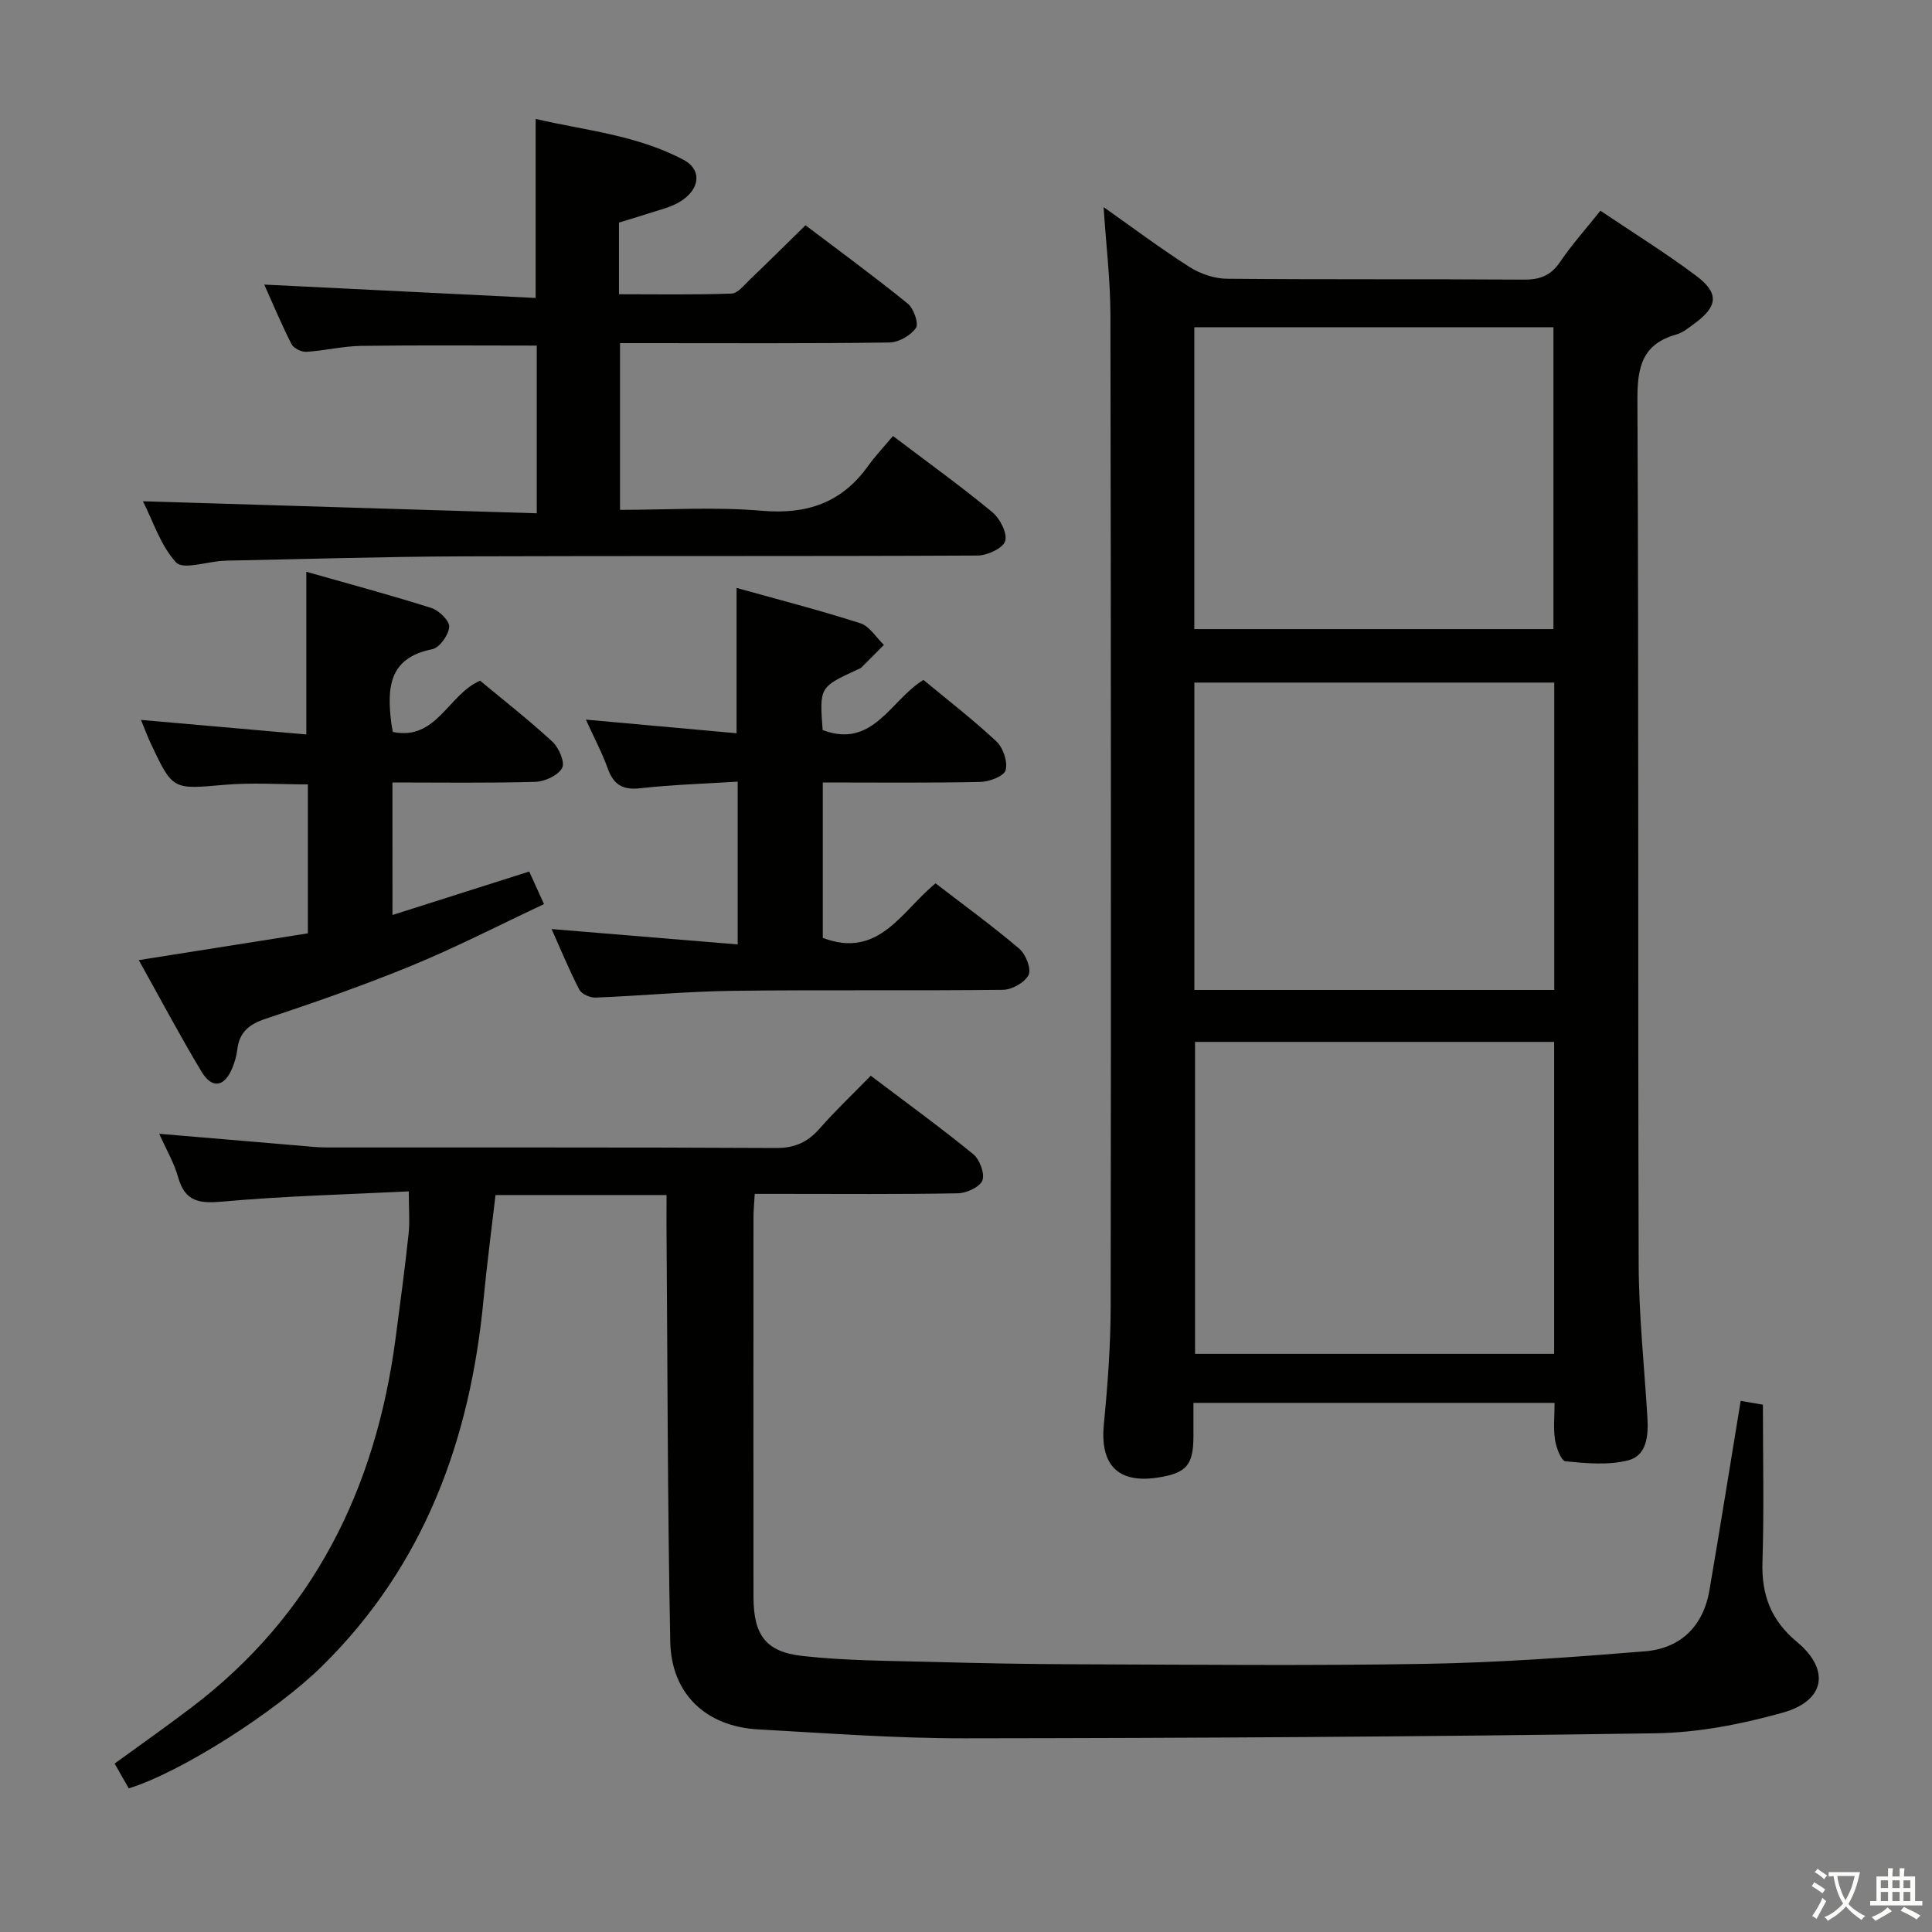 <svg enable-background="new 0 0 400 400" viewBox="0 0 400 400" xmlns="http://www.w3.org/2000/svg"><rect x="0" y="0" width="400" height="400" fill="#808080" stroke="none"/><path d="m377.9 391.2c-.2.3-.4.5-.6.8-.7-.6-1.4-1-2.2-1.5.2-.3.4-.5.5-.8.6.4 1.4.8 2.3 1.5zm-1.8 6.1c-.2-.2-.5-.4-.9-.6.4-.6.8-1.2 1.2-1.9s.7-1.3.9-1.9c.3.3.5.5.8.7-.7 1.3-1.4 2.6-2 3.7zm2.2-9c-.3.3-.5.5-.6.8-.6-.6-1.3-1.1-2-1.5.3-.3.5-.5.6-.7.6.5 1.3.9 2 1.4zm.3.2v-.9h2 4.5c-.3 1.3-.6 2.5-1 3.6s-.9 2.1-1.4 3c.4.5 1 1 1.6 1.4s1.2.8 1.9 1.1c-.3.2-.5.4-.8.8-.4-.3-1-.7-1.6-1.2s-1.2-1.1-1.6-1.6c-.5.6-1.1 1.1-1.7 1.6s-1.4.9-2.1 1.4c-.1-.3-.3-.5-.7-.8.6-.2 1.2-.5 1.9-1s1.4-1.1 2-1.8c-.5-.8-.9-1.6-1.2-2.5s-.6-2-.8-3.2c-.4.1-.7.1-1 .1zm2.5 2.7c.3 1 .7 1.7 1 2.2.3-.5.6-1.1 1-2s.6-1.9.9-3h-3.2-.4c.1.9.3 1.8.7 2.8z" fill="#fbfcfa"/><path d="m396.5 388.5v1.5 3.6h1.5v.9c-.4 0-1 0-1.7 0h-7.9c-.5 0-.9 0-1.2 0v-.9h1.3v-3.5c0-.7 0-1.2 0-1.6h2.4c0-.8 0-1.4 0-1.7h1c0 .3-.1.8-.1 1.7h1.5c0-.8 0-1.4 0-1.7h1c0 .3-.1.9-.1 1.7zm-8.2 9.2c-.2-.3-.5-.5-.8-.8.8-.3 1.4-.6 1.9-.9s1-.7 1.4-1.1c.3.3.6.5.9.8-1.6 1-2.8 1.6-3.4 2zm2.6-6.8v-1.6h-1.5v1.6zm0 2.7v-1.9h-1.5v1.9zm2.4-2.7v-1.6h-1.5v1.6zm0 2.7v-1.9h-1.5v1.9zm.2 2 .7-.8c.4.2.9.5 1.6.8s1.3.7 1.8 1c-.3.3-.5.5-.8.8-.4-.3-1.5-1-3.3-1.8zm2-4.7v-1.6h-1.4v1.6zm0 2.7v-1.9h-1.4v1.9z" fill="#fbfcfa"/><g fill="#010100"><path d="m228.49 42.88c6.07 4.28 11.78 8.57 17.79 12.4 2.22 1.41 5.13 2.41 7.74 2.43 20.5.19 40.99.04 61.49.18 3.33.02 5.58-.83 7.49-3.66 2.41-3.56 5.31-6.79 8.35-10.6 6.76 4.55 13.52 8.74 19.85 13.49 4.77 3.58 4.45 6.32-.33 9.83-1.2.88-2.44 1.92-3.82 2.31-7.02 1.98-8.07 6.68-8.04 13.46.29 59.66.08 119.31.26 178.97.03 10.62 1.17 21.23 1.81 31.85.22 3.68-.12 7.82-3.98 8.81-4.11 1.05-8.68.61-12.99.2-.88-.08-1.91-2.83-2.16-4.46-.37-2.4-.09-4.9-.09-7.64-24.9 0-49.48 0-74.77 0 0 2.39.01 4.65 0 6.91-.02 5.97-1.42 7.61-7.29 8.54-8.32 1.32-12.08-2.59-11.26-11.01.79-8.11 1.4-16.27 1.41-24.41.09-68.49.07-136.98-.05-205.47-.03-7.21-.91-14.44-1.41-22.13zm93.28 172.83c-25.02 0-49.61 0-74.35 0v64.59h74.35c0-21.57 0-42.85 0-64.59zm.02-74.39c-25.15 0-49.74 0-74.51 0v63.64h74.51c0-21.55 0-42.48 0-63.64zm-74.52-73.57v62.5h74.35c0-21.03 0-41.75 0-62.5-24.98 0-49.57 0-74.35 0z"/><path d="m138 247.42c-12.02 0-23.46 0-35.41 0-.83 7.15-1.78 14.34-2.47 21.55-2.75 29-12.2 55.04-33.38 75.93-9.7 9.57-29.36 22.07-40.08 25.36-.89-1.56-1.84-3.21-2.93-5.13 5.39-3.92 10.66-7.63 15.79-11.52 25.37-19.2 38.24-45.37 42.36-76.37.96-7.24 1.93-14.48 2.71-21.74.28-2.58.04-5.22.04-8.84-13.01.65-25.79.96-38.48 2.11-4.81.43-7.83.1-9.27-5.03-.83-2.98-2.46-5.73-3.91-9 9.96.84 19.36 1.64 28.75 2.43 1.98.17 3.97.4 5.95.4 31 .03 61.99-.06 92.99.11 3.9.02 6.55-1.2 9.03-4.02 3.29-3.74 6.92-7.18 10.59-10.94 7.27 5.5 14.39 10.67 21.2 16.22 1.34 1.09 2.44 4 1.92 5.44-.5 1.36-3.26 2.64-5.04 2.68-12.16.23-24.33.12-36.49.12-1.79 0-3.58 0-5.61 0-.11 1.98-.26 3.44-.26 4.89-.01 26.16-.02 52.33 0 78.49.01 7.82 2.42 11.42 10.05 12.28 9.03 1.02 18.19 1 27.29 1.25 9.81.27 19.63.45 29.44.48 24.16.07 48.33.33 72.49-.09 15.1-.26 30.21-1.36 45.27-2.59 7.41-.6 12.11-5.18 13.39-12.69 2.2-12.9 4.27-25.83 6.46-39.17 1.67.29 3.38.59 4.6.8 0 11.01.25 21.78-.09 32.53-.22 6.85 1.75 12.1 7.15 16.59 6.92 5.76 5.83 12.17-2.92 14.63-8.55 2.4-17.57 4.15-26.41 4.28-47.63.71-95.27.99-142.91 1.04-14.29.02-28.58-1.06-42.86-1.85-10.73-.59-17.96-7.31-18.18-18.13-.57-28.8-.56-57.61-.78-86.42 0-1.94.01-3.89.01-6.08z"/><path d="m29.59 103.78c27.37.84 54.21 1.65 81.54 2.49 0-12.19 0-23.39 0-34.72-12.16 0-24.25-.11-36.34.06-3.79.05-7.56 1-11.36 1.23-1.02.06-2.64-.74-3.08-1.6-2.09-4.11-3.87-8.38-5.64-12.32 18.96.93 37.61 1.85 56.19 2.77 0-12.91 0-24.65 0-37.07 9.98 2.35 20.88 3.29 30.62 8.47 4.01 2.13 3.39 6.39-1.12 8.89-1.86 1.03-4.02 1.52-6.06 2.19-2.03.67-4.09 1.26-6.19 1.91v14.84c7.82 0 15.58.14 23.32-.14 1.31-.05 2.64-1.81 3.82-2.93 3.72-3.56 7.38-7.19 11.48-11.21 7.02 5.32 14.23 10.59 21.16 16.21 1.24 1 2.33 4.13 1.7 5.05-1.07 1.56-3.56 2.98-5.47 3.01-16.66.23-33.32.13-49.98.13-1.81 0-3.63 0-5.81 0v34.52c9.84 0 19.68-.65 29.4.19 9.32.8 16.49-1.66 21.94-9.25 1.55-2.16 3.39-4.1 5.17-6.23 7.41 5.61 14.16 10.47 20.56 15.76 1.59 1.32 3.16 4.36 2.67 5.99-.44 1.48-3.7 2.99-5.72 3-35.65.18-71.3.04-106.96.17-16.14.06-32.27.57-48.41.88-.33.01-.67.02-1 .05-3.28.21-8.11 1.86-9.54.34-3.2-3.43-4.74-8.45-6.89-12.68z"/><path d="m114.2 192.35c13.18 1.09 25.68 2.12 38.53 3.18 0-11.66 0-22.24 0-33.7-6.76.43-13.5.62-20.17 1.37-3.65.41-5.52-.74-6.73-4.09-1.17-3.25-2.81-6.33-4.53-10.12 10.73.97 20.87 1.89 31.2 2.82 0-10.03 0-19.74 0-30.09 8.58 2.4 17.19 4.61 25.63 7.32 1.91.61 3.26 2.94 4.87 4.48-1.56 1.57-3.11 3.15-4.68 4.7-.23.22-.58.31-.89.45-7.77 3.61-7.77 3.61-7.11 12.48 10.43 3.94 14.02-6.19 20.87-10.38 5.06 4.2 10.32 8.25 15.14 12.77 1.38 1.3 2.34 4.2 1.87 5.93-.33 1.22-3.37 2.38-5.22 2.42-10.78.23-21.57.11-32.63.11v32.18c11.64 4.43 16.34-5.6 23.35-11.29 5.85 4.5 11.77 8.81 17.33 13.53 1.34 1.14 2.54 4.17 1.93 5.42-.76 1.57-3.44 3.07-5.31 3.09-18.65.22-37.31-.03-55.97.21-9.46.12-18.91 1.03-28.37 1.4-1.13.04-2.88-.72-3.36-1.63-2.06-3.96-3.75-8.1-5.75-12.56z"/><path d="m81.26 189.44c9.49-3.02 18.63-5.92 28.31-9 .86 1.89 1.76 3.89 3.06 6.75-9.28 4.35-18.12 8.91-27.29 12.69-9.97 4.1-20.18 7.66-30.41 11.07-3.41 1.14-5.38 2.78-5.8 6.34-.15 1.3-.54 2.62-1.04 3.84-1.61 3.93-4.18 4.38-6.37.74-4.43-7.36-8.45-14.97-12.99-23.09 12.16-1.92 23.54-3.72 35.01-5.54 0-10.55 0-20.51 0-30.84-5.81 0-11.6-.41-17.3.09-10.68.93-10.66 1.16-15.26-8.64-.63-1.33-1.13-2.72-1.99-4.8 11.62 1.02 22.7 2 34.23 3.01 0-11.28 0-22.11 0-33.68 8.76 2.49 17.38 4.8 25.87 7.49 1.59.5 3.8 2.67 3.71 3.92-.12 1.67-1.99 4.32-3.49 4.62-9.13 1.79-9.37 8.13-8.5 15.26.06.49.16.97.32 1.87 9.08 1.87 11.41-7.73 18.07-10.61 4.88 4.06 10.12 8.15 14.98 12.64 1.34 1.24 2.64 4.29 2 5.44-.85 1.54-3.57 2.8-5.52 2.86-9.78.28-19.57.13-29.61.13.01 9.21.01 17.96.01 27.44z"/></g></svg>